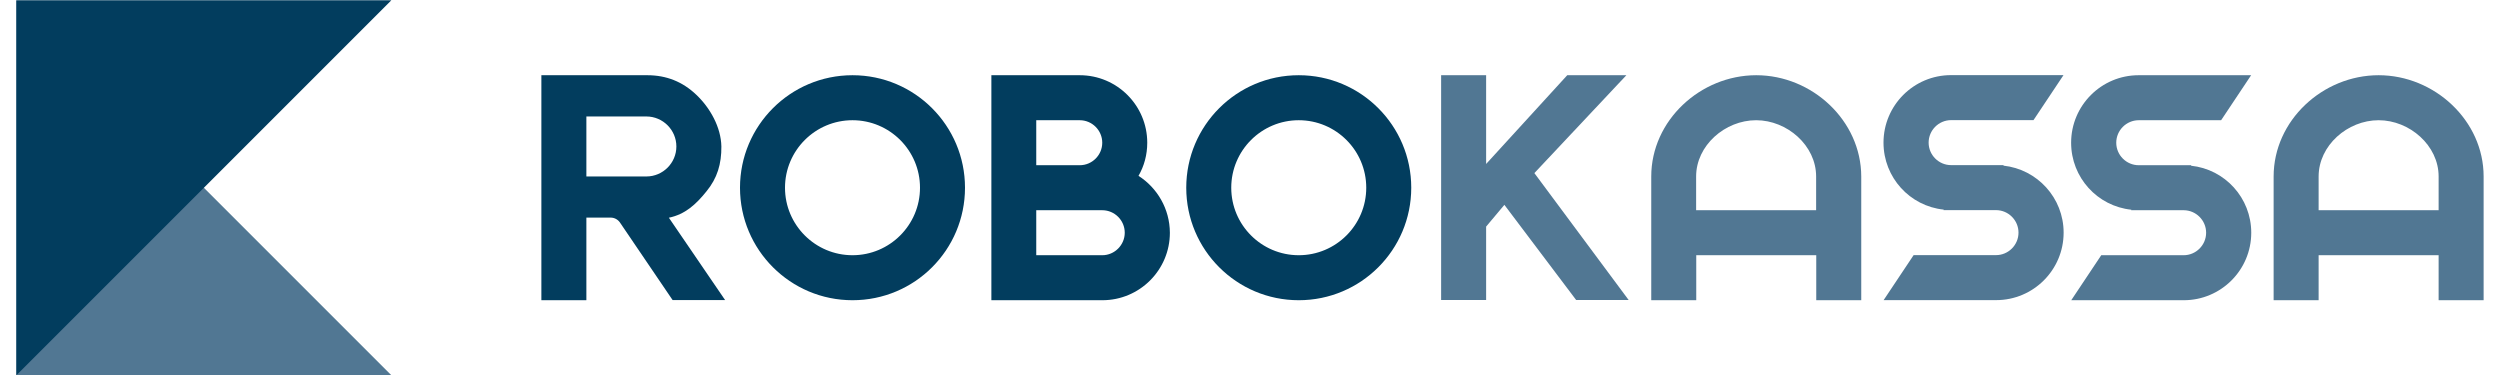 <svg width="80" height="12" viewBox="0 0 80 12" fill="none" xmlns="http://www.w3.org/2000/svg">
<g clip-path="url(#clip0_34_1217)">
<path d="M0.524 0.008V12.008H12.524L0.524 0.008Z" fill="#517793"/>
<path d="M12.524 0.008H0.524V12.008L12.524 0.008Z" fill="#023D5E"/>
<path d="M56.2 2.407C54.412 2.407 52.84 3.855 52.84 5.647V9.607H54.28V8.167H58.12V9.607H59.56V5.647C59.556 3.859 57.988 2.407 56.2 2.407ZM58.116 6.727H54.276V5.647C54.276 4.655 55.2 3.847 56.196 3.847C57.188 3.847 58.116 4.655 58.116 5.647V6.727Z" fill="#517793"/>
<path d="M76.116 2.407C74.328 2.407 72.756 3.855 72.756 5.647V9.607H74.196V8.167H78.036V9.607H79.476V5.647C79.476 3.859 77.904 2.407 76.116 2.407ZM78.036 6.727H74.196V5.647C74.196 4.655 75.12 3.847 76.116 3.847C77.108 3.847 78.036 4.655 78.036 5.647V6.727Z" fill="#517793"/>
<path d="M41.56 2.407C39.572 2.407 37.96 4.019 37.96 6.007C37.96 7.995 39.572 9.607 41.56 9.607C43.548 9.607 45.16 7.995 45.16 6.007C45.16 4.019 43.548 2.407 41.56 2.407ZM41.56 8.167C40.368 8.167 39.4 7.199 39.4 6.007C39.4 4.815 40.368 3.847 41.56 3.847C42.752 3.847 43.72 4.815 43.72 6.007C43.72 7.199 42.752 8.167 41.56 8.167Z" fill="#023D5E"/>
<path d="M36.432 5.627C36.612 5.315 36.712 4.955 36.712 4.567C36.712 3.375 35.744 2.407 34.552 2.407H31.724V9.607H35.276C36.468 9.607 37.436 8.639 37.436 7.447C37.432 6.683 37.032 6.011 36.432 5.627ZM33.16 3.847H34.552C34.948 3.847 35.272 4.171 35.272 4.567C35.272 4.963 34.948 5.287 34.552 5.287H33.16V3.847ZM35.272 8.167H33.16V6.727H35.272C35.668 6.727 35.992 7.051 35.992 7.447C35.992 7.839 35.668 8.167 35.272 8.167Z" fill="#023D5E"/>
<path d="M27.28 2.407C25.292 2.407 23.68 4.019 23.68 6.007C23.68 7.995 25.292 9.607 27.28 9.607C29.272 9.607 30.88 7.995 30.88 6.007C30.88 4.019 29.268 2.407 27.28 2.407ZM27.28 8.167C26.088 8.167 25.12 7.199 25.12 6.007C25.12 4.815 26.088 3.847 27.28 3.847C28.472 3.847 29.44 4.815 29.44 6.007C29.44 7.199 28.472 8.167 27.28 8.167Z" fill="#023D5E"/>
<path d="M64.108 5.3L64.116 5.284H62.436C62.04 5.284 61.716 4.96 61.716 4.564C61.716 4.168 62.04 3.844 62.436 3.844H65.072L66.032 2.404H62.432C61.24 2.404 60.272 3.372 60.272 4.564C60.272 5.68 61.116 6.596 62.2 6.708L62.192 6.724H63.872C64.268 6.724 64.592 7.048 64.592 7.444C64.592 7.84 64.268 8.164 63.872 8.164H61.236L60.276 9.604H63.876C65.068 9.604 66.036 8.636 66.036 7.444C66.036 6.332 65.192 5.416 64.108 5.3Z" fill="#517793"/>
<path d="M68.436 2.407C67.244 2.407 66.276 3.375 66.276 4.567C66.276 5.683 67.12 6.599 68.204 6.711L68.196 6.727H69.876C70.272 6.727 70.596 7.051 70.596 7.447C70.596 7.843 70.272 8.167 69.876 8.167H67.24L66.28 9.607H69.88C71.072 9.607 72.04 8.639 72.04 7.447C72.04 6.331 71.196 5.415 70.112 5.303L70.12 5.287H68.44C68.044 5.287 67.72 4.963 67.72 4.567C67.72 4.171 68.044 3.847 68.44 3.847H71.076L72.036 2.407H68.436Z" fill="#517793"/>
<path d="M52.044 2.407L49.1 5.539L52.116 9.599H50.436L48.14 6.555L47.556 7.251V9.599H46.116V2.407H47.556V5.247L50.152 2.407H52.044Z" fill="#517793"/>
<path d="M18.764 9.607H17.324V2.407H20.716C21.324 2.407 21.844 2.615 22.28 3.031C22.724 3.451 23.072 4.071 23.084 4.687C23.088 5.243 22.956 5.699 22.604 6.127C22.268 6.543 21.924 6.859 21.404 6.967L23.204 9.603H21.524L19.832 7.111C19.764 7.019 19.656 6.963 19.54 6.963H18.764V9.607ZM18.764 5.647H20.684C21.212 5.647 21.644 5.215 21.644 4.687C21.644 4.159 21.212 3.727 20.684 3.727H18.764V5.647Z" fill="#023D5E"/>
</g>
<defs>
<clipPath id="clip0_34_1217">
<rect width="78.952" height="12" fill="white" transform="translate(0.524 0.008)"/>
</clipPath>
</defs>
</svg>
